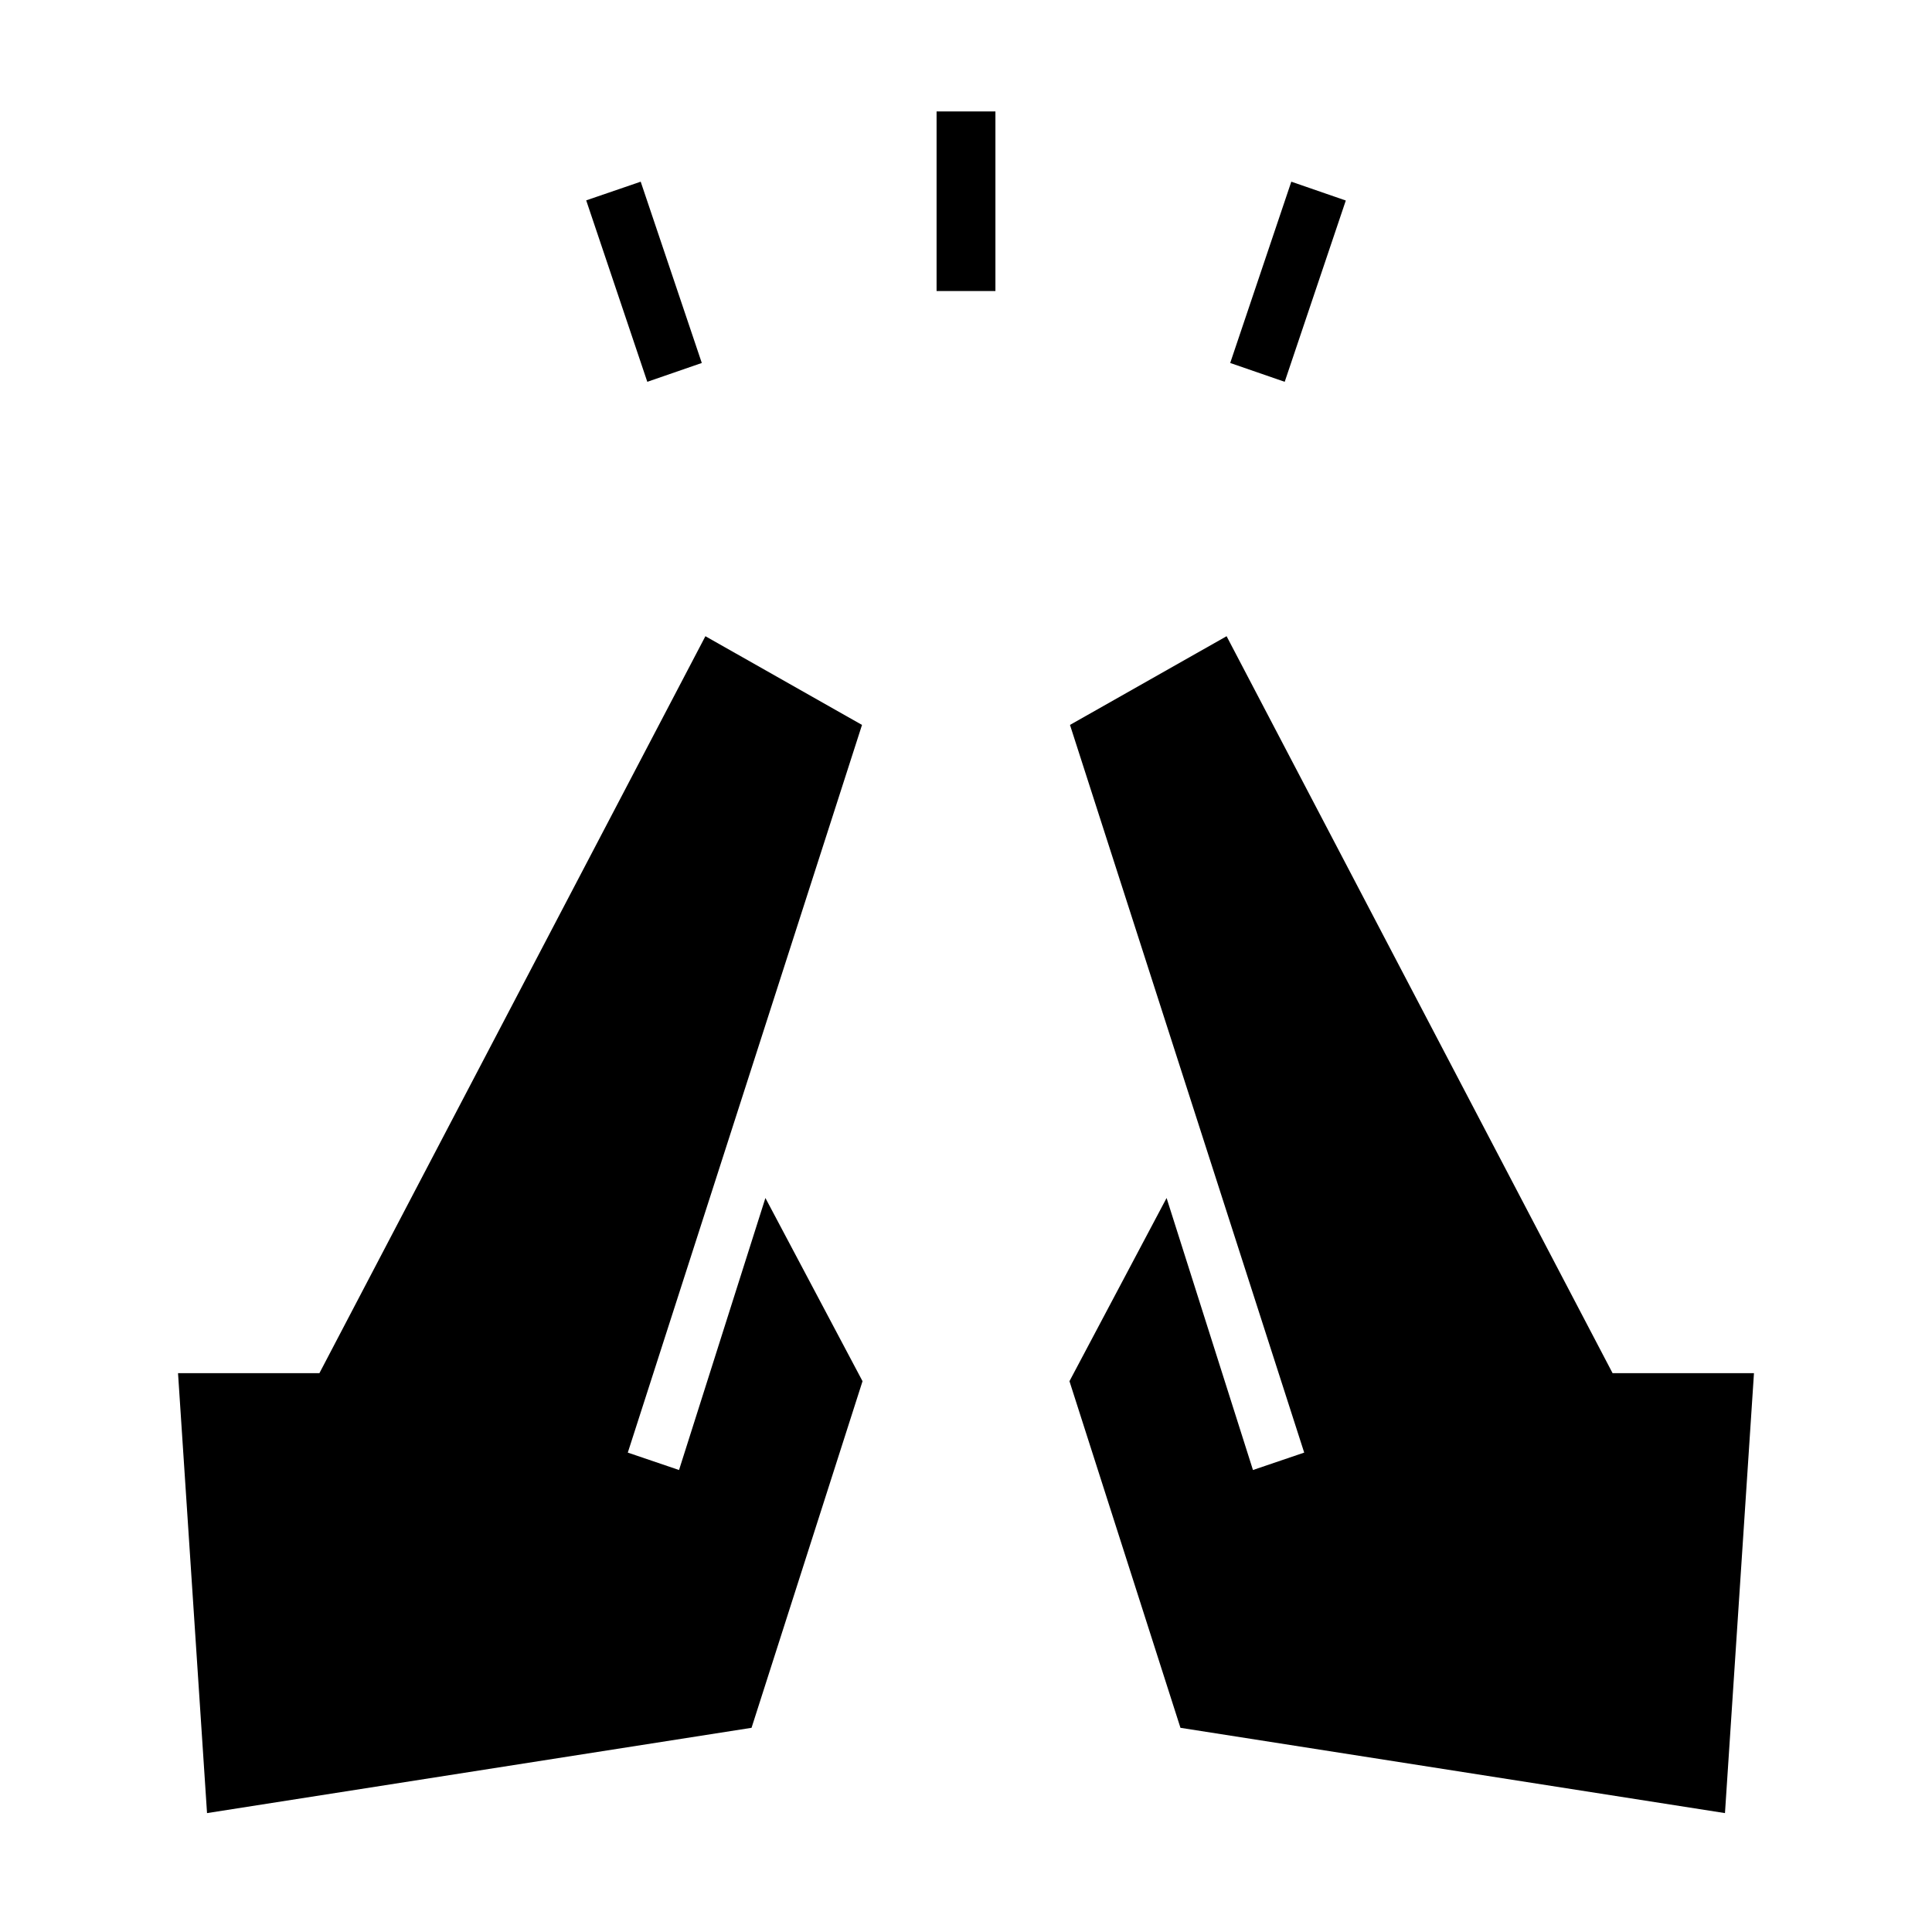 <svg xmlns="http://www.w3.org/2000/svg" height="40" viewBox="0 -960 960 960" width="40"><path d="m321.64-770.28-30.36-90.16 27.08-9.28 30.36 90.08-27.08 9.36Zm143.74-45.1v-89.24h29.24v89.24h-29.24Zm172.98 45.1-27.08-9.36 30.36-90.08 27.08 9.36-30.36 90.08Zm218.77 711.2-270.57-42.38-55.15-172.23 48.26-91.03 42.92 135.16 25.46-8.65-116.38-361.58 77.82-44.08 191.79 366.18h70.26L857.13-59.08Zm-754.26 0L88.46-277.69h70.26l191.79-366.18 77.82 44.08-116.38 361.58 25.46 8.65 42.92-135.16 48.26 91.03-55.15 172.23-270.57 42.38Z"/></svg>